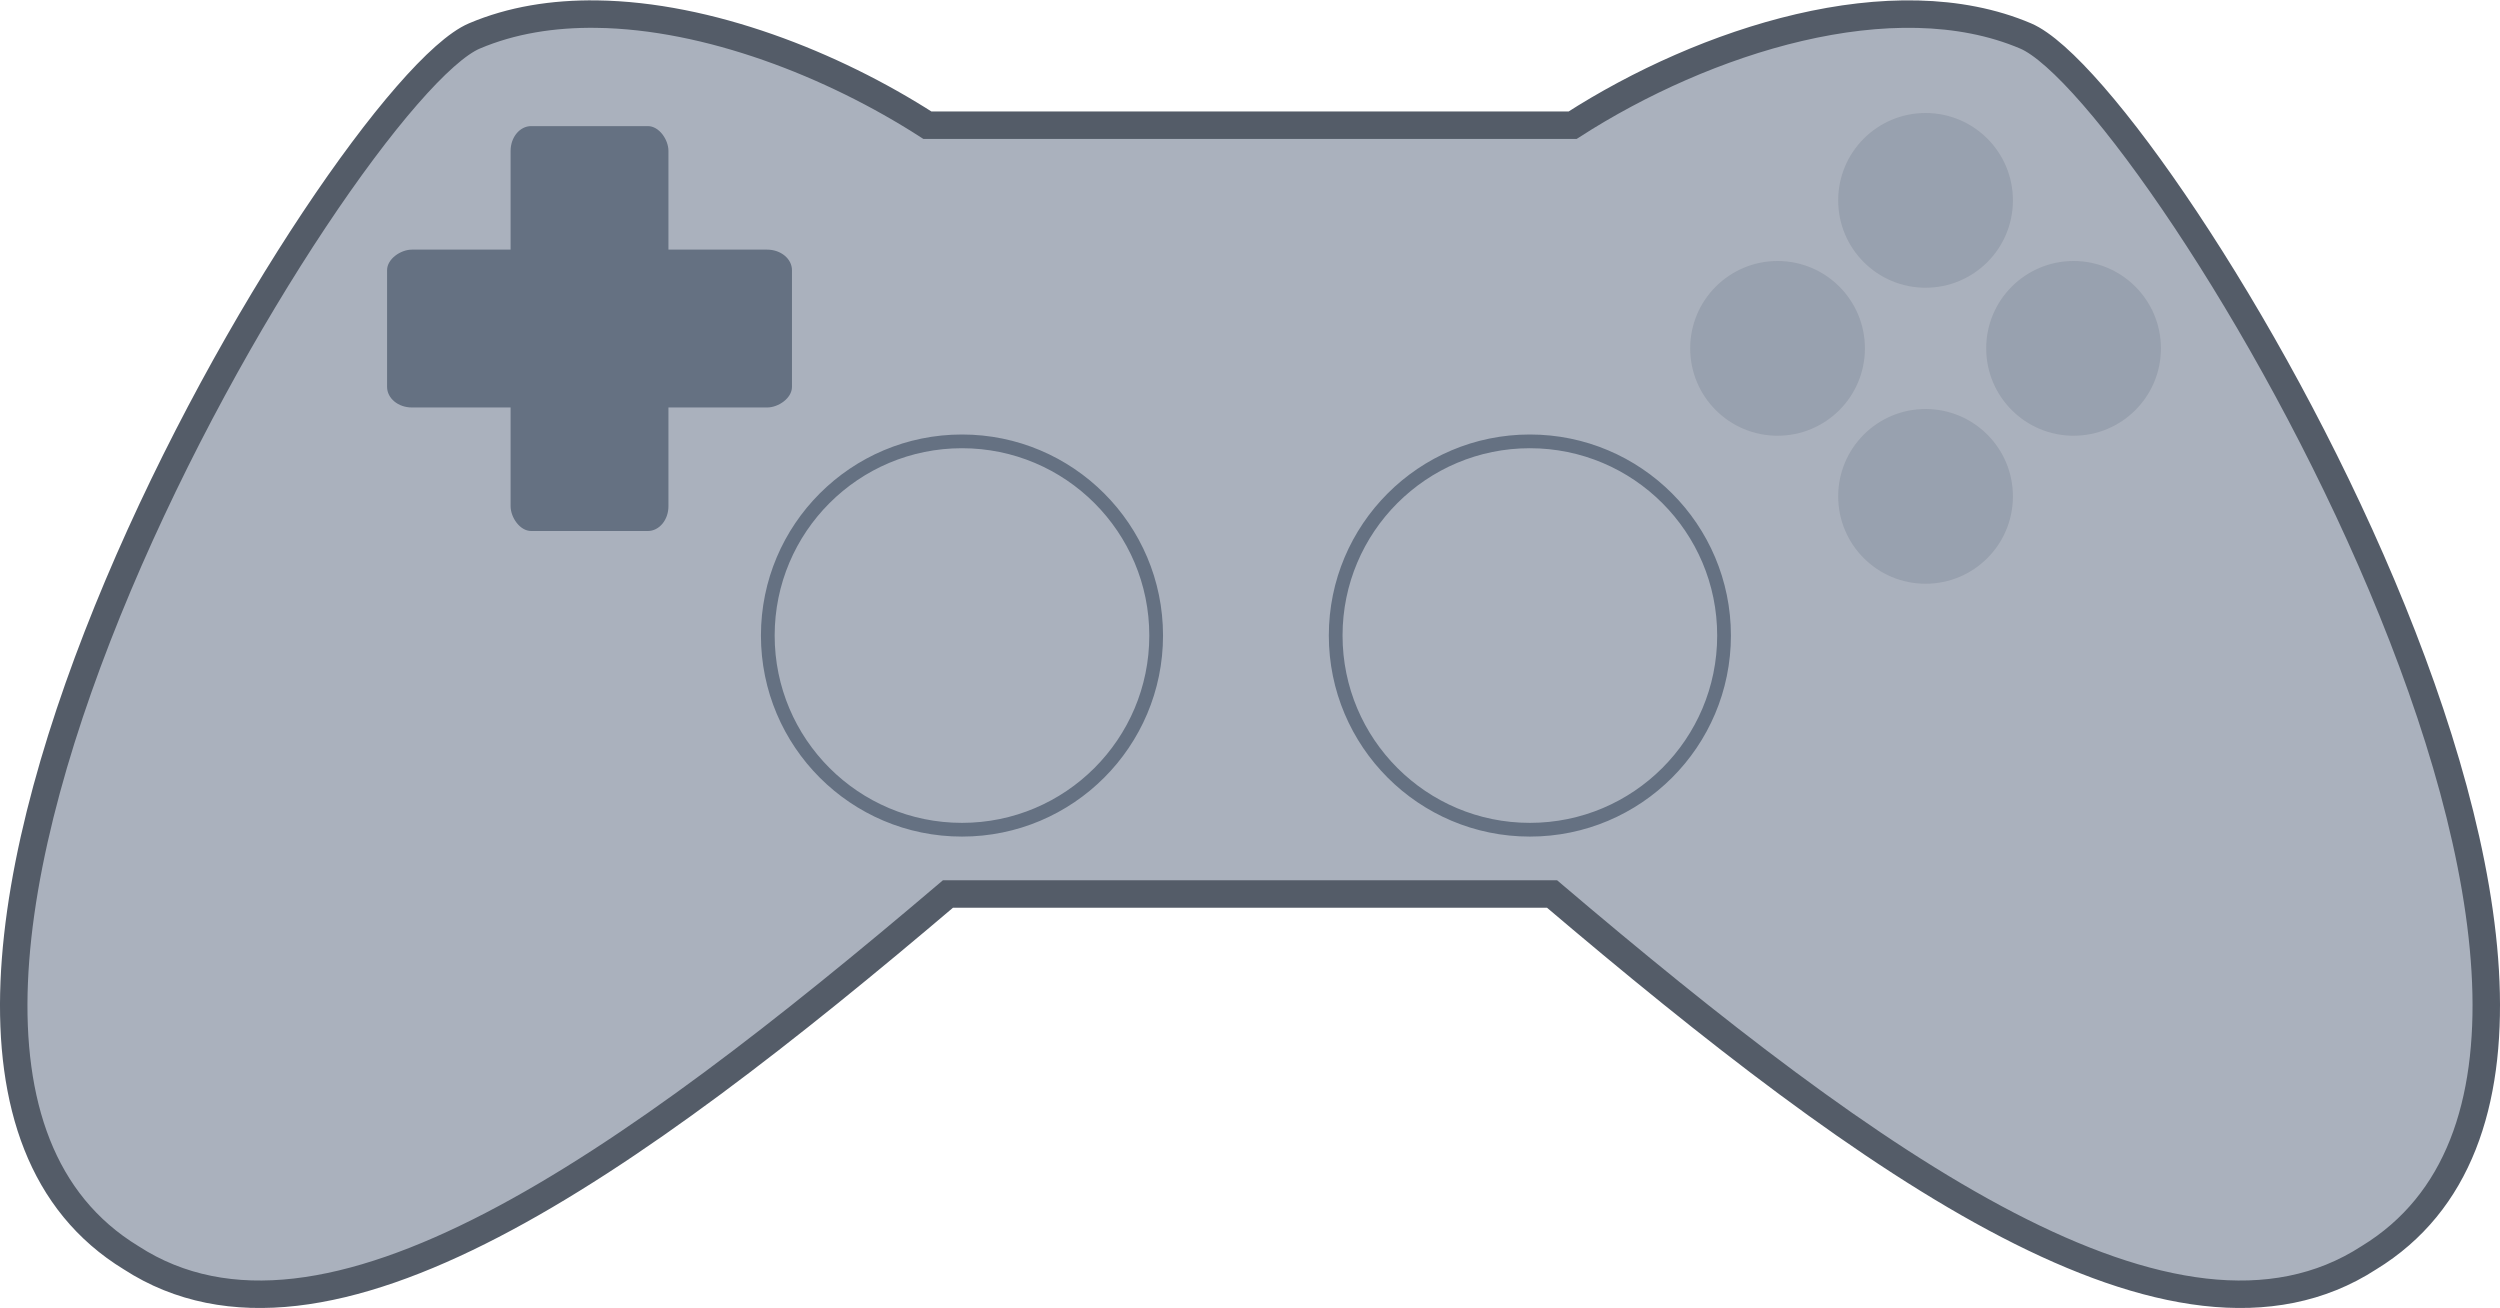 <?xml version="1.0" encoding="UTF-8" standalone="no"?>
<!-- Created with Inkscape (http://www.inkscape.org/) -->

<svg
   xmlns:dc="http://purl.org/dc/elements/1.1/"
   xmlns:cc="http://creativecommons.org/ns#"
   xmlns:rdf="http://www.w3.org/1999/02/22-rdf-syntax-ns#"
   xmlns:svg="http://www.w3.org/2000/svg"
   xmlns="http://www.w3.org/2000/svg"
   xmlns:sodipodi="http://sodipodi.sourceforge.net/DTD/sodipodi-0.dtd"
   xmlns:inkscape="http://www.inkscape.org/namespaces/inkscape"
   width="77.724mm"
   height="40.663mm"
   viewBox="0 0 275.401 144.083"
   id="svg8085"
   version="1.1"
   inkscape:version="0.91 r13725"
   sodipodi:docname="gamepad.svg"
   inkscape:export-filename="/home/mauve/dev/wasabi2d/examples/controller/images/gamepad_base.png"
   inkscape:export-xdpi="88.561768"
   inkscape:export-ydpi="88.561768">
  <defs
     id="defs8087" />
  <sodipodi:namedview
     id="base"
     pagecolor="#ffffff"
     bordercolor="#666666"
     borderopacity="1.0"
     inkscape:pageopacity="0.0"
     inkscape:pageshadow="2"
     inkscape:zoom="1.4142136"
     inkscape:cx="216.92467"
     inkscape:cy="7.6442973"
     inkscape:document-units="px"
     inkscape:current-layer="layer1"
     showgrid="false"
     inkscape:window-width="1535"
     inkscape:window-height="876"
     inkscape:window-x="65"
     inkscape:window-y="24"
     inkscape:window-maximized="1"
     fit-margin-top="0"
     fit-margin-left="0"
     fit-margin-right="0"
     fit-margin-bottom="0"
     showguides="false" />
  <g
     inkscape:label="Layer 1"
     inkscape:groupmode="layer"
     id="layer1"
     transform="translate(-157.957,87.642)">
    <g
       inkscape:label="Calque 1"
       id="g8722"
       transform="matrix(0.736,0,0,0.736,-189.969,-26.87)">
      <g
         id="g8724"
         transform="translate(428.423,184.256)" />
    </g>
    <path
       style="color:#000000;clip-rule:nonzero;display:inline;overflow:visible;visibility:visible;opacity:1;isolation:auto;mix-blend-mode:normal;color-interpolation:sRGB;color-interpolation-filters:linearRGB;solid-color:#000000;solid-opacity:1;fill:#aab1bd;fill-opacity:1;fill-rule:evenodd;stroke:#545c68;stroke-width:3.025;stroke-linecap:butt;stroke-linejoin:miter;stroke-miterlimit:4;stroke-dasharray:none;stroke-dashoffset:0;stroke-opacity:1;color-rendering:auto;image-rendering:auto;shape-rendering:auto;text-rendering:auto;enable-background:accumulate"
       d="m 223.694,-86.087 c -4.8,-0.064 -9.385,0.664 -13.482,2.407 -14.567,6.197 -77.488,110.393 -37.808,134.596 21.343,13.83 54.701,-10.1 89.983,-40.076 l 33.271,0 33.271,0 c 35.282,29.976 68.639,53.906 89.983,40.076 39.68,-24.203 -23.241,-128.4 -37.808,-134.596 -14.567,-6.197 -35.308,0.444 -49.906,9.83 l -35.539,0 -35.539,0 c -10.493,-6.746 -24.158,-12.075 -36.424,-12.237 z"
       id="rect4871"
       inkscape:connector-curvature="0" />
    <g
       id="g5073"
       transform="matrix(0.756,0,0,0.756,172.578,43.157)">
      <rect
         ry="3.612"
         rx="3"
         y="-154.639"
         x="55.062"
         height="59"
         width="23"
         id="rect5067"
         style="color:#000000;clip-rule:nonzero;display:inline;overflow:visible;visibility:visible;opacity:1;isolation:auto;mix-blend-mode:normal;color-interpolation:sRGB;color-interpolation-filters:linearRGB;solid-color:#000000;solid-opacity:1;fill:#657182;fill-opacity:1;fill-rule:evenodd;stroke:none;stroke-width:1px;stroke-linecap:butt;stroke-linejoin:miter;stroke-miterlimit:4;stroke-dasharray:none;stroke-dashoffset:0;stroke-opacity:1;color-rendering:auto;image-rendering:auto;shape-rendering:auto;text-rendering:auto;enable-background:accumulate" />
      <rect
         transform="matrix(0,1,-1,0,0,0)"
         style="color:#000000;clip-rule:nonzero;display:inline;overflow:visible;visibility:visible;opacity:1;isolation:auto;mix-blend-mode:normal;color-interpolation:sRGB;color-interpolation-filters:linearRGB;solid-color:#000000;solid-opacity:1;fill:#657182;fill-opacity:1;fill-rule:evenodd;stroke:none;stroke-width:1px;stroke-linecap:butt;stroke-linejoin:miter;stroke-miterlimit:4;stroke-dasharray:none;stroke-dashoffset:0;stroke-opacity:1;color-rendering:auto;image-rendering:auto;shape-rendering:auto;text-rendering:auto;enable-background:accumulate"
         id="rect5071"
         width="23"
         height="59"
         x="-136.639"
         y="-96.062"
         rx="3"
         ry="3.612" />
    </g>
    <path
       style="fill:none;fill-rule:evenodd;stroke:#657182;stroke-width:12.099;stroke-linecap:butt;stroke-linejoin:miter;stroke-opacity:1"
       d="m 262.387,-99.445 c -16.161,-11.823 -28.832,-12.32 -49.15,-12.855"
       id="path5098"
       inkscape:connector-curvature="0"
       sodipodi:nodetypes="cc"
       inkscape:export-filename="/home/mauve/dev/wasabi2d/examples/controller/images/l1.png"
       inkscape:export-xdpi="90"
       inkscape:export-ydpi="90" />
    <g
       id="g5147"
       transform="matrix(0.756,0,0,0.756,45.329,-34.995)"
       style="opacity:0.25">
      <g
         transform="translate(0,-3.536)"
         id="g5106">
        <circle
           style="color:#000000;clip-rule:nonzero;display:inline;overflow:visible;visibility:visible;opacity:1;isolation:auto;mix-blend-mode:normal;color-interpolation:sRGB;color-interpolation-filters:linearRGB;solid-color:#000000;solid-opacity:1;fill:#657182;fill-opacity:1;fill-rule:nonzero;stroke:none;stroke-width:4;stroke-opacity:1;marker:none;color-rendering:auto;image-rendering:auto;shape-rendering:auto;text-rendering:auto;enable-background:accumulate"
           id="path5085"
           cx="429.562"
           cy="-36.906"
           r="12.732" />
        <circle
           r="12.732"
           cy="6.227"
           cx="429.562"
           id="circle5104"
           style="color:#000000;clip-rule:nonzero;display:inline;overflow:visible;visibility:visible;opacity:1;isolation:auto;mix-blend-mode:normal;color-interpolation:sRGB;color-interpolation-filters:linearRGB;solid-color:#000000;solid-opacity:1;fill:#657182;fill-opacity:1;fill-rule:nonzero;stroke:none;stroke-width:4;stroke-opacity:1;marker:none;color-rendering:auto;image-rendering:auto;shape-rendering:auto;text-rendering:auto;enable-background:accumulate" />
      </g>
      <g
         transform="matrix(0,1,-1,0,414.223,-448.438)"
         id="g5116">
        <circle
           r="12.732"
           cy="-36.906"
           cx="429.562"
           id="circle5118"
           style="color:#000000;clip-rule:nonzero;display:inline;overflow:visible;visibility:visible;opacity:1;isolation:auto;mix-blend-mode:normal;color-interpolation:sRGB;color-interpolation-filters:linearRGB;solid-color:#000000;solid-opacity:1;fill:#657182;fill-opacity:1;fill-rule:nonzero;stroke:none;stroke-width:4;stroke-opacity:1;marker:none;color-rendering:auto;image-rendering:auto;shape-rendering:auto;text-rendering:auto;enable-background:accumulate" />
        <circle
           style="color:#000000;clip-rule:nonzero;display:inline;overflow:visible;visibility:visible;opacity:1;isolation:auto;mix-blend-mode:normal;color-interpolation:sRGB;color-interpolation-filters:linearRGB;solid-color:#000000;solid-opacity:1;fill:#657182;fill-opacity:1;fill-rule:nonzero;stroke:none;stroke-width:4;stroke-opacity:1;marker:none;color-rendering:auto;image-rendering:auto;shape-rendering:auto;text-rendering:auto;enable-background:accumulate"
           id="circle5120"
           cx="429.562"
           cy="6.227"
           r="12.732" />
      </g>
    </g>
    <path
       sodipodi:nodetypes="cc"
       inkscape:connector-curvature="0"
       id="path5124"
       d="m 328.933,-102.119 c 16.161,-11.823 28.832,-12.32 49.15,-12.855"
       style="fill:none;fill-rule:evenodd;stroke:#657182;stroke-width:12.099;stroke-linecap:butt;stroke-linejoin:miter;stroke-opacity:1" />
    <circle
       style="color:#000000;clip-rule:nonzero;display:inline;overflow:visible;visibility:visible;opacity:1;isolation:auto;mix-blend-mode:normal;color-interpolation:sRGB;color-interpolation-filters:linearRGB;solid-color:#000000;solid-opacity:1;fill:#657182;fill-opacity:1;fill-rule:nonzero;stroke:none;stroke-width:4;stroke-opacity:1;marker:none;color-rendering:auto;image-rendering:auto;shape-rendering:auto;text-rendering:auto;enable-background:accumulate"
       id="circle5104-1"
       cx="263.929"
       cy="104.278"
       r="14.974"
       inkscape:export-filename="/home/mauve/dev/wasabi2d/examples/controller/images/stick.png"
       inkscape:export-xdpi="90"
       inkscape:export-ydpi="90" />
    <circle
       r="21.391"
       cy="-17.63"
       cx="263.929"
       id="circle5141"
       style="color:#000000;clip-rule:nonzero;display:inline;overflow:visible;visibility:visible;opacity:1;isolation:auto;mix-blend-mode:normal;color-interpolation:sRGB;color-interpolation-filters:linearRGB;solid-color:#000000;solid-opacity:1;fill:none;fill-opacity:1;fill-rule:nonzero;stroke:#657182;stroke-width:1.512;stroke-opacity:1;marker:none;color-rendering:auto;image-rendering:auto;shape-rendering:auto;text-rendering:auto;enable-background:accumulate" />
    <circle
       r="14.974"
       cy="167.906"
       cx="326.488"
       id="circle5143"
       style="color:#000000;clip-rule:nonzero;display:inline;overflow:visible;visibility:visible;opacity:1;isolation:auto;mix-blend-mode:normal;color-interpolation:sRGB;color-interpolation-filters:linearRGB;solid-color:#000000;solid-opacity:1;fill:#657182;fill-opacity:1;fill-rule:nonzero;stroke:none;stroke-width:4;stroke-opacity:1;marker:none;color-rendering:auto;image-rendering:auto;shape-rendering:auto;text-rendering:auto;enable-background:accumulate" />
    <circle
       style="color:#000000;clip-rule:nonzero;display:inline;overflow:visible;visibility:visible;opacity:1;isolation:auto;mix-blend-mode:normal;color-interpolation:sRGB;color-interpolation-filters:linearRGB;solid-color:#000000;solid-opacity:1;fill:none;fill-opacity:1;fill-rule:nonzero;stroke:#657182;stroke-width:1.512;stroke-opacity:1;marker:none;color-rendering:auto;image-rendering:auto;shape-rendering:auto;text-rendering:auto;enable-background:accumulate"
       id="circle5145"
       cx="326.488"
       cy="-17.63"
       r="21.391" />
    <circle
       style="color:#000000;clip-rule:nonzero;display:inline;overflow:visible;visibility:visible;opacity:1;isolation:auto;mix-blend-mode:normal;color-interpolation:sRGB;color-interpolation-filters:linearRGB;solid-color:#000000;solid-opacity:1;fill:#0088aa;fill-opacity:1;fill-rule:nonzero;stroke:none;stroke-width:4;stroke-opacity:1;marker:none;color-rendering:auto;image-rendering:auto;shape-rendering:auto;text-rendering:auto;enable-background:accumulate"
       id="circle5187"
       cx="367.077"
       cy="98.176"
       r="9.628"
       inkscape:export-filename="/home/mauve/dev/wasabi2d/examples/controller/images/button.png"
       inkscape:export-xdpi="90"
       inkscape:export-ydpi="90" />
    <circle
       inkscape:export-ydpi="90"
       inkscape:export-xdpi="90"
       inkscape:export-filename="/home/mauve/dev/wasabi2d/examples/controller/images/button.png"
       r="9.628"
       cy="135.07"
       cx="366.542"
       id="circle5204"
       style="color:#000000;clip-rule:nonzero;display:inline;overflow:visible;visibility:visible;opacity:1;isolation:auto;mix-blend-mode:normal;color-interpolation:sRGB;color-interpolation-filters:linearRGB;solid-color:#000000;solid-opacity:1;fill:#aa0000;fill-opacity:1;fill-rule:nonzero;stroke:none;stroke-width:4;stroke-opacity:1;marker:none;color-rendering:auto;image-rendering:auto;shape-rendering:auto;text-rendering:auto;enable-background:accumulate" />
    <circle
       style="color:#000000;clip-rule:nonzero;display:inline;overflow:visible;visibility:visible;opacity:1;isolation:auto;mix-blend-mode:normal;color-interpolation:sRGB;color-interpolation-filters:linearRGB;solid-color:#000000;solid-opacity:1;fill:#d4aa00;fill-opacity:1;fill-rule:nonzero;stroke:none;stroke-width:4;stroke-opacity:1;marker:none;color-rendering:auto;image-rendering:auto;shape-rendering:auto;text-rendering:auto;enable-background:accumulate"
       id="circle5206"
       cx="346.759"
       cy="116.89"
       r="9.628"
       inkscape:export-filename="/home/mauve/dev/wasabi2d/examples/controller/images/button.png"
       inkscape:export-xdpi="90"
       inkscape:export-ydpi="90" />
    <circle
       inkscape:export-ydpi="90"
       inkscape:export-xdpi="90"
       inkscape:export-filename="/home/mauve/dev/wasabi2d/examples/controller/images/button.png"
       r="9.628"
       cy="115.821"
       cx="386.86"
       id="circle5208"
       style="color:#000000;clip-rule:nonzero;display:inline;overflow:visible;visibility:visible;opacity:1;isolation:auto;mix-blend-mode:normal;color-interpolation:sRGB;color-interpolation-filters:linearRGB;solid-color:#000000;solid-opacity:1;fill:#88aa00;fill-opacity:1;fill-rule:nonzero;stroke:none;stroke-width:4;stroke-opacity:1;marker:none;color-rendering:auto;image-rendering:auto;shape-rendering:auto;text-rendering:auto;enable-background:accumulate" />
  </g>
</svg>
